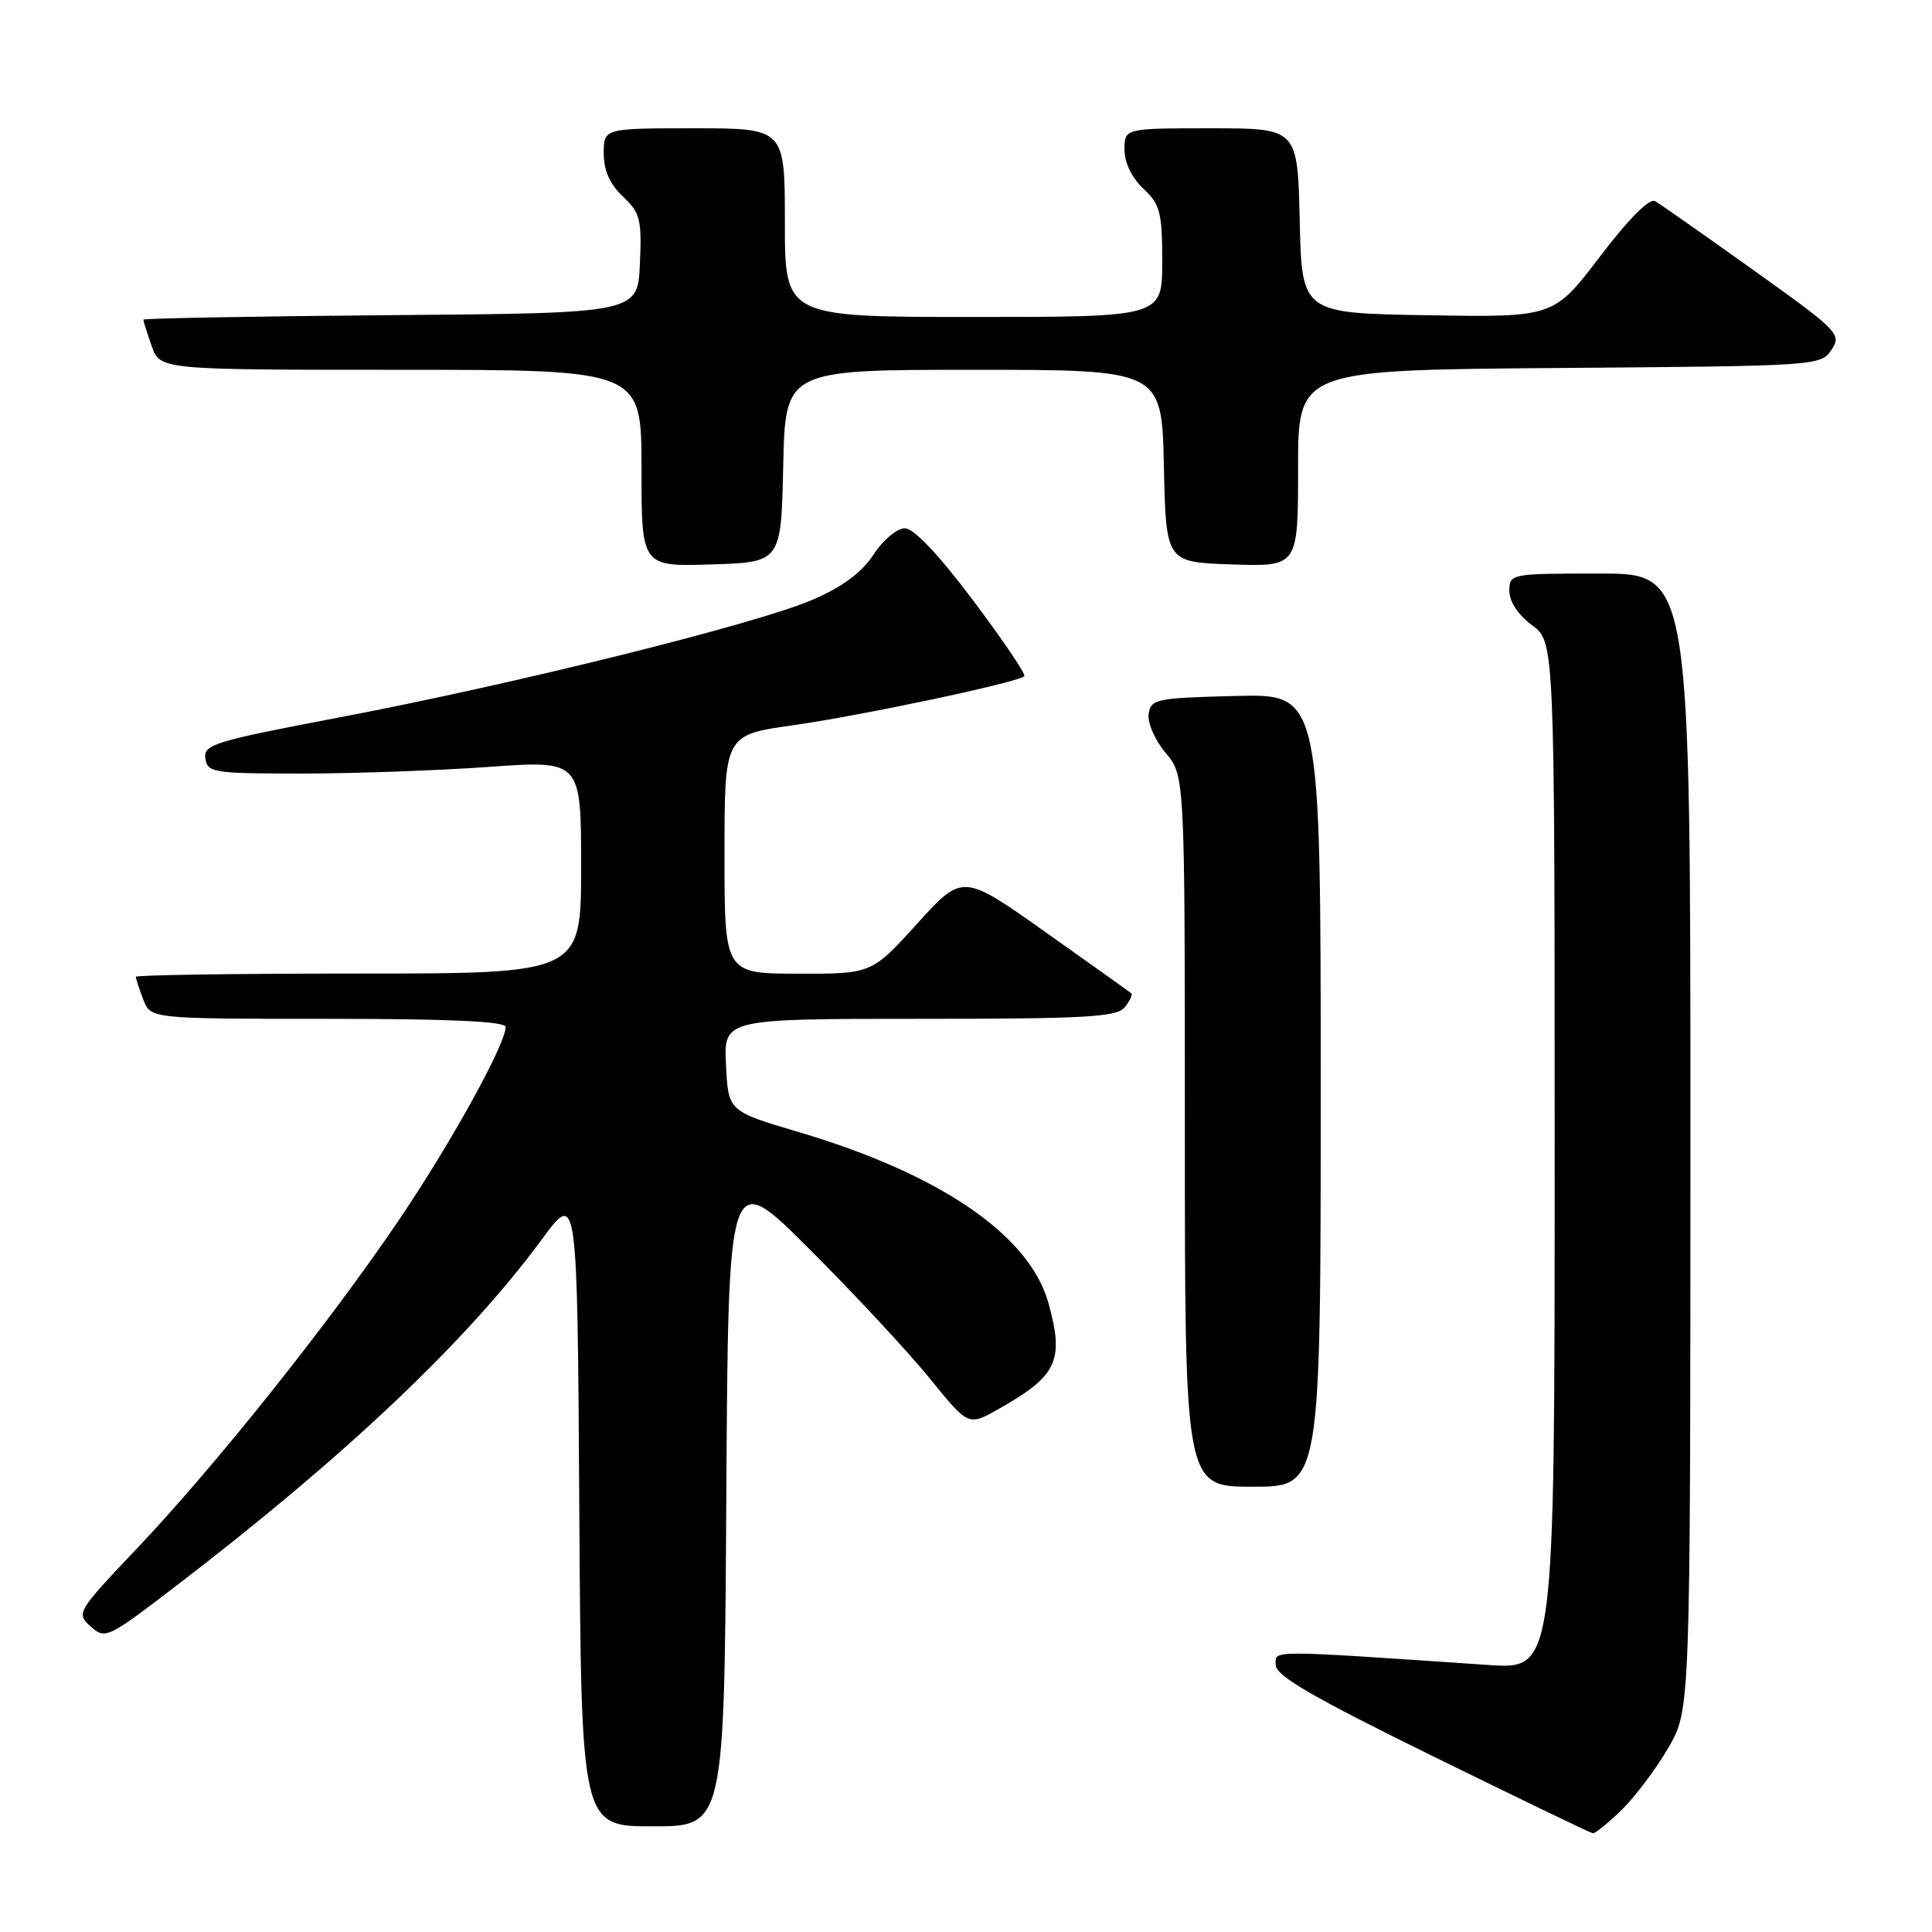 <?xml version="1.0" encoding="UTF-8" standalone="no"?>
<!DOCTYPE svg PUBLIC "-//W3C//DTD SVG 1.1//EN" "http://www.w3.org/Graphics/SVG/1.1/DTD/svg11.dtd" >
<svg xmlns="http://www.w3.org/2000/svg" xmlns:xlink="http://www.w3.org/1999/xlink" version="1.1" viewBox="0 0 256 256">
 <g >
 <path fill="currentColor"
d=" M 214.92 239.78 C 216.73 238.00 219.51 234.29 221.10 231.53 C 223.98 226.50 223.98 226.50 223.99 151.25 C 224.00 76.00 224.00 76.00 212.00 76.00 C 200.13 76.00 200.00 76.02 200.00 78.31 C 200.00 79.72 201.17 81.49 203.00 82.84 C 206.00 85.06 206.00 85.06 206.00 153.14 C 206.00 221.21 206.00 221.21 197.25 220.62 C 167.58 218.61 169.00 218.61 169.04 220.63 C 169.07 222.06 174.00 224.91 189.79 232.67 C 201.18 238.26 210.75 242.88 211.06 242.92 C 211.37 242.96 213.10 241.55 214.92 239.78 Z  M 96.24 198.38 C 96.50 154.76 96.50 154.76 107.27 165.53 C 113.20 171.46 120.36 179.15 123.18 182.63 C 128.31 188.95 128.31 188.95 132.18 186.78 C 140.11 182.32 141.05 180.34 138.92 172.65 C 136.42 163.66 124.56 155.55 105.81 150.00 C 96.50 147.24 96.50 147.24 96.20 141.12 C 95.90 135.00 95.90 135.00 121.83 135.00 C 143.84 135.00 147.95 134.77 149.02 133.48 C 149.72 132.64 150.11 131.80 149.89 131.61 C 149.68 131.43 144.56 127.78 138.53 123.51 C 127.56 115.74 127.56 115.74 121.53 122.39 C 115.50 129.04 115.50 129.04 105.75 129.02 C 96.00 129.00 96.00 129.00 96.00 113.19 C 96.00 97.38 96.00 97.38 105.09 96.10 C 114.21 94.81 134.92 90.42 135.73 89.60 C 135.97 89.36 132.92 84.86 128.96 79.58 C 124.36 73.46 121.08 70.00 119.89 70.00 C 118.86 70.00 117.01 71.55 115.76 73.47 C 114.21 75.84 111.67 77.74 107.70 79.46 C 100.37 82.65 67.98 90.70 44.71 95.11 C 28.40 98.21 26.95 98.66 27.21 100.49 C 27.48 102.38 28.25 102.50 40.00 102.50 C 46.88 102.50 58.01 102.10 64.75 101.62 C 77.00 100.74 77.00 100.74 77.00 114.87 C 77.00 129.00 77.00 129.00 47.50 129.00 C 31.27 129.00 18.00 129.20 18.00 129.43 C 18.00 129.67 18.44 131.02 18.98 132.43 C 19.95 135.00 19.95 135.00 43.48 135.00 C 59.67 135.00 67.00 135.34 67.00 136.08 C 67.00 138.38 59.61 151.73 52.71 161.88 C 43.40 175.59 28.54 194.21 18.21 205.11 C 10.18 213.58 10.07 213.76 12.01 215.51 C 13.93 217.25 14.24 217.10 23.24 210.21 C 45.75 192.98 61.87 177.71 71.84 164.17 C 76.50 157.84 76.50 157.84 76.76 199.92 C 77.02 242.00 77.02 242.00 86.50 242.00 C 95.98 242.00 95.98 242.00 96.24 198.38 Z  M 175.00 144.47 C 175.00 91.93 175.00 91.93 163.75 92.22 C 153.17 92.48 152.48 92.63 152.20 94.61 C 152.03 95.78 153.04 98.08 154.45 99.76 C 157.00 102.79 157.00 102.79 157.00 149.89 C 157.00 197.00 157.00 197.00 166.00 197.00 C 175.00 197.00 175.00 197.00 175.00 144.47 Z  M 103.78 61.75 C 104.06 49.00 104.06 49.00 129.00 49.00 C 153.94 49.00 153.94 49.00 154.22 61.75 C 154.50 74.50 154.50 74.50 163.25 74.79 C 172.00 75.08 172.00 75.08 172.00 62.05 C 172.00 49.03 172.00 49.03 206.63 48.76 C 240.81 48.50 241.28 48.47 242.68 46.35 C 244.05 44.29 243.64 43.86 232.31 35.77 C 225.81 31.13 219.97 27.03 219.31 26.65 C 218.57 26.22 215.82 28.98 212.00 34.00 C 205.87 42.05 205.87 42.05 189.19 41.77 C 172.50 41.50 172.50 41.50 172.22 29.25 C 171.94 17.00 171.94 17.00 160.47 17.00 C 149.00 17.00 149.00 17.00 149.00 19.83 C 149.00 21.55 149.98 23.57 151.50 25.00 C 153.73 27.09 154.00 28.15 154.00 34.67 C 154.00 42.00 154.00 42.00 129.00 42.00 C 104.00 42.00 104.00 42.00 104.00 29.50 C 104.00 17.00 104.00 17.00 92.00 17.00 C 80.00 17.00 80.00 17.00 80.00 20.33 C 80.00 22.59 80.81 24.41 82.54 26.04 C 84.83 28.19 85.05 29.06 84.79 34.96 C 84.50 41.50 84.50 41.50 51.75 41.76 C 33.74 41.91 19.00 42.18 19.00 42.36 C 19.00 42.55 19.49 44.12 20.10 45.85 C 21.20 49.00 21.20 49.00 53.10 49.00 C 85.00 49.00 85.00 49.00 85.00 62.04 C 85.00 75.08 85.00 75.08 94.25 74.79 C 103.50 74.50 103.50 74.50 103.78 61.75 Z "/>
</g>
</svg>